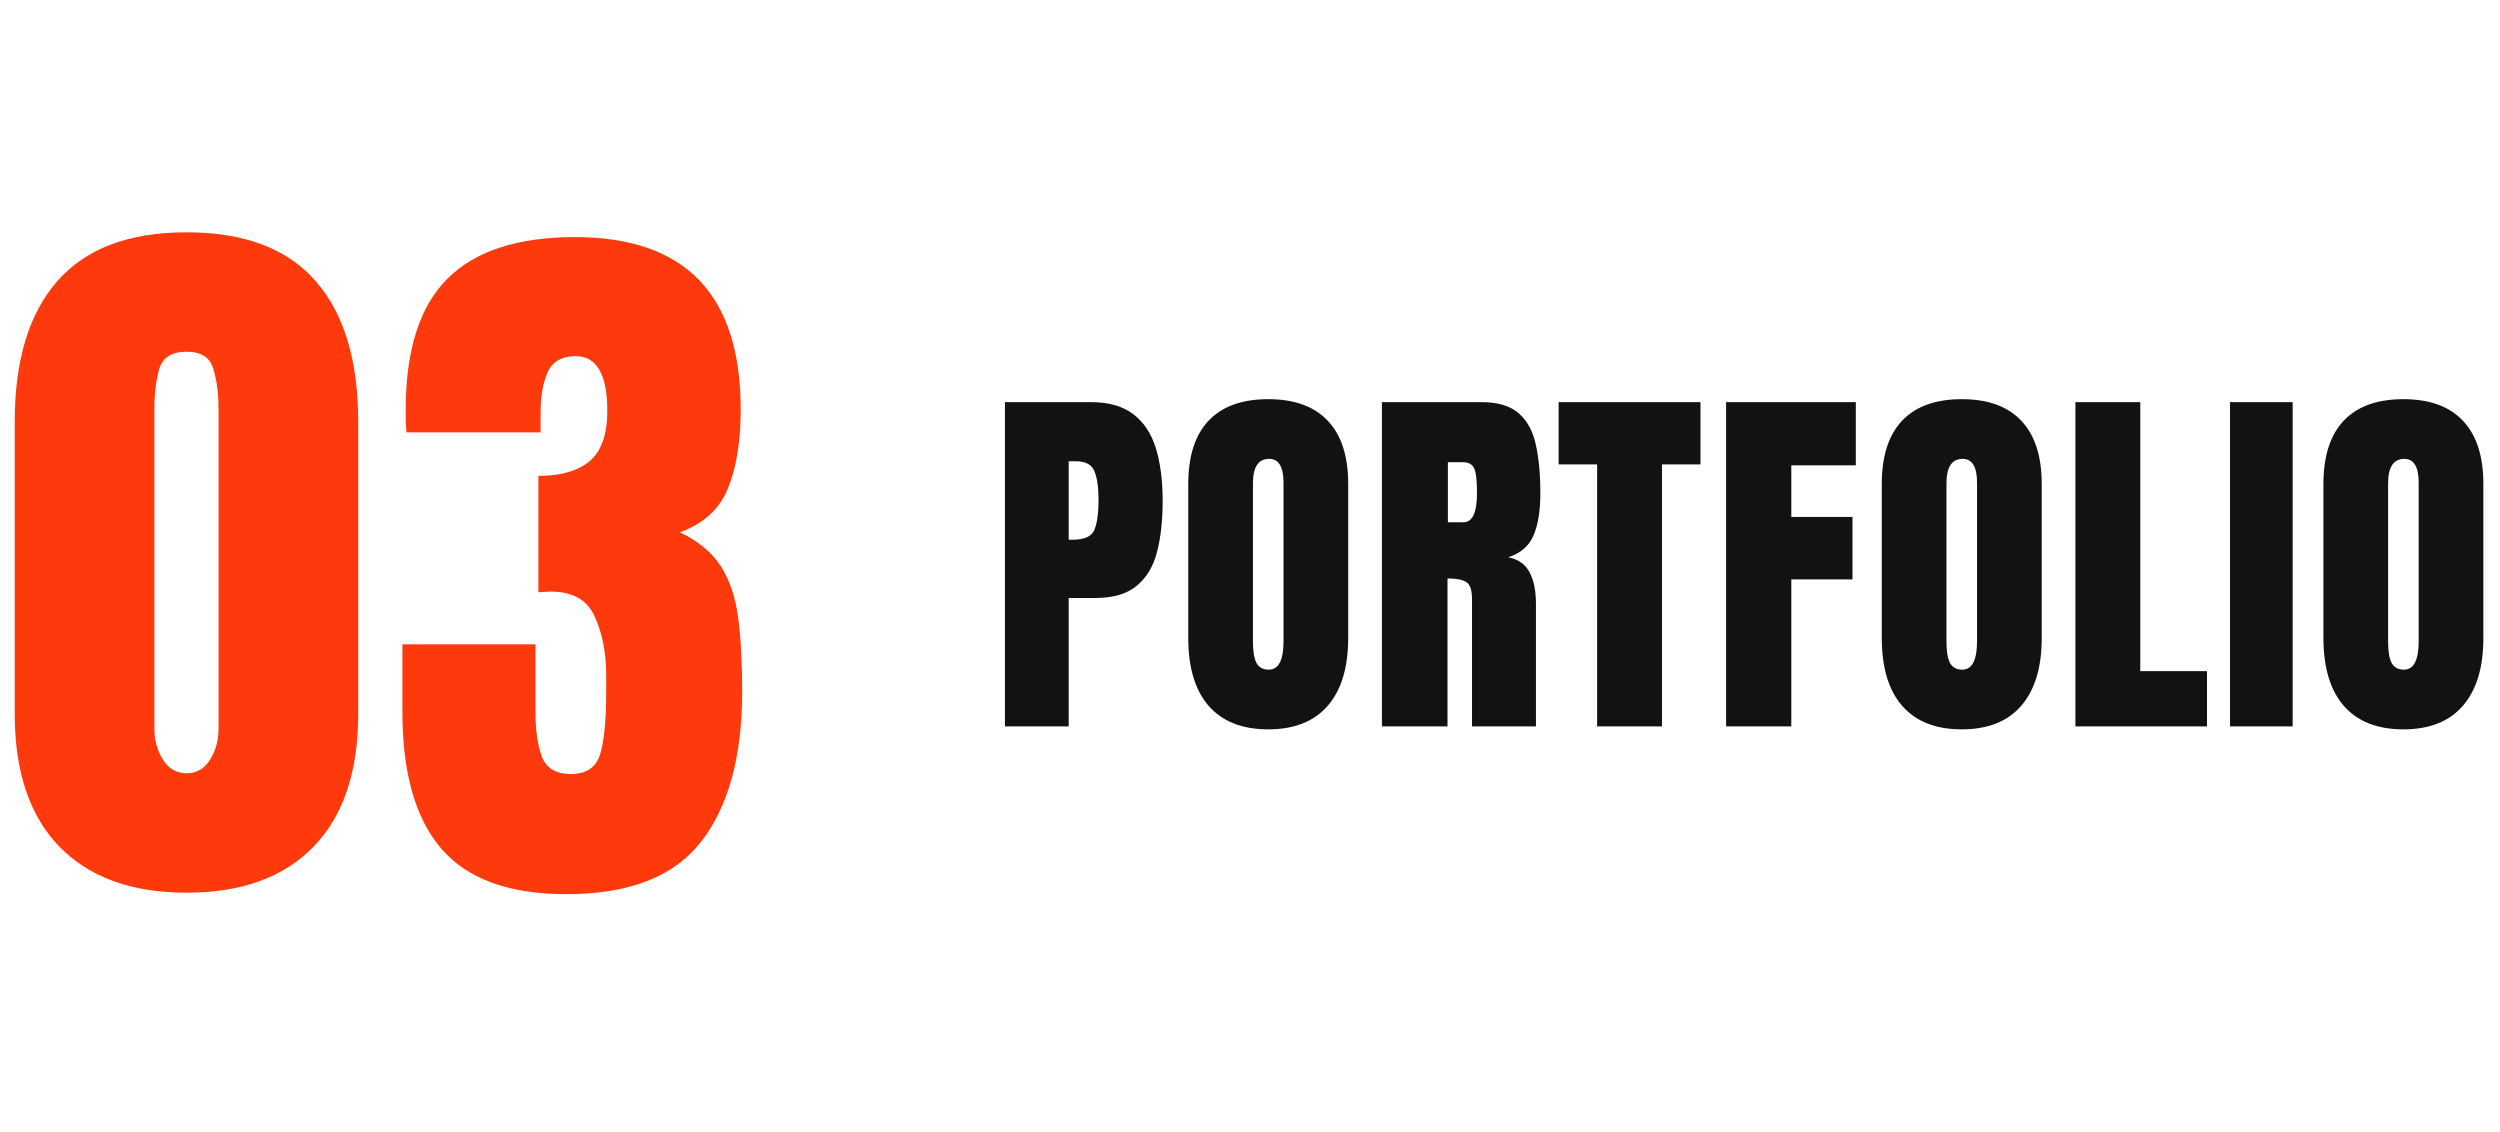 <svg width="265" height="120" viewBox="0 0 265 120" fill="none" xmlns="http://www.w3.org/2000/svg">
<path d="M19.766 94.625C13.958 94.625 9.466 92.997 6.289 89.742C3.138 86.487 1.562 81.799 1.562 75.68V44.664C1.562 38.206 3.06 33.258 6.055 29.82C9.076 26.357 13.646 24.625 19.766 24.625C25.912 24.625 30.482 26.357 33.477 29.82C36.471 33.258 37.969 38.206 37.969 44.664V75.68C37.969 81.799 36.393 86.487 33.242 89.742C30.091 92.997 25.599 94.625 19.766 94.625ZM19.766 81.969C20.833 81.969 21.667 81.487 22.266 80.523C22.865 79.56 23.164 78.479 23.164 77.281V43.336C23.164 41.721 22.982 40.315 22.617 39.117C22.279 37.893 21.328 37.281 19.766 37.281C18.203 37.281 17.24 37.893 16.875 39.117C16.537 40.315 16.367 41.721 16.367 43.336V77.281C16.367 78.479 16.667 79.56 17.266 80.523C17.891 81.487 18.724 81.969 19.766 81.969ZM60.038 94.781C53.97 94.781 49.556 93.18 46.795 89.977C44.035 86.773 42.655 81.943 42.655 75.484V68.297H56.756V75.523C56.756 77.346 56.978 78.896 57.42 80.172C57.889 81.422 58.918 82.047 60.506 82.047C62.121 82.047 63.15 81.37 63.592 80.016C64.035 78.635 64.256 76.396 64.256 73.297V71.578C64.256 69.208 63.853 67.138 63.045 65.367C62.264 63.596 60.715 62.711 58.397 62.711C58.11 62.711 57.85 62.724 57.616 62.75C57.407 62.75 57.225 62.763 57.069 62.789V50.445C59.438 50.445 61.248 49.925 62.498 48.883C63.748 47.815 64.373 46.044 64.373 43.57C64.373 39.69 63.254 37.75 61.014 37.75C59.556 37.75 58.566 38.323 58.045 39.469C57.55 40.589 57.303 42.021 57.303 43.766V45.836H43.084C43.058 45.523 43.032 45.146 43.006 44.703C43.006 44.26 43.006 43.831 43.006 43.414C43.006 37.112 44.478 32.49 47.42 29.547C50.363 26.604 54.868 25.133 60.936 25.133C72.655 25.133 78.514 31.227 78.514 43.414C78.514 46.8 78.058 49.599 77.147 51.812C76.235 54 74.543 55.536 72.069 56.422C74.022 57.359 75.467 58.557 76.405 60.016C77.342 61.474 77.954 63.284 78.241 65.445C78.527 67.607 78.67 70.224 78.67 73.297C78.67 80.172 77.225 85.471 74.334 89.195C71.47 92.919 66.704 94.781 60.038 94.781Z" fill="#FE390C"/>
<path d="M106.523 77V42.625H115.605C117.507 42.625 119.01 43.048 120.117 43.895C121.237 44.741 122.038 45.945 122.52 47.508C123.001 49.07 123.242 50.932 123.242 53.094C123.242 55.177 123.04 56.993 122.637 58.543C122.233 60.079 121.51 61.271 120.469 62.117C119.44 62.964 117.975 63.387 116.074 63.387H113.281V77H106.523ZM113.281 57.215H113.672C114.948 57.215 115.729 56.857 116.016 56.141C116.302 55.425 116.445 54.37 116.445 52.977C116.445 51.675 116.302 50.672 116.016 49.969C115.742 49.253 115.085 48.895 114.043 48.895H113.281V57.215ZM134.433 77.312C131.685 77.312 129.583 76.486 128.124 74.832C126.679 73.165 125.956 70.763 125.956 67.625V51.297C125.956 48.354 126.672 46.121 128.105 44.598C129.55 43.074 131.659 42.312 134.433 42.312C137.206 42.312 139.309 43.074 140.741 44.598C142.187 46.121 142.909 48.354 142.909 51.297V67.625C142.909 70.763 142.18 73.165 140.722 74.832C139.277 76.486 137.18 77.312 134.433 77.312ZM134.491 70.984C135.533 70.984 136.054 69.975 136.054 67.957V51.18C136.054 49.487 135.546 48.641 134.53 48.641C133.385 48.641 132.812 49.507 132.812 51.238V67.996C132.812 69.064 132.942 69.832 133.202 70.301C133.463 70.757 133.892 70.984 134.491 70.984ZM146.483 77V42.625H157.03C158.787 42.625 160.116 43.029 161.014 43.836C161.912 44.63 162.511 45.75 162.811 47.195C163.123 48.628 163.28 50.314 163.28 52.254C163.28 54.129 163.039 55.626 162.557 56.746C162.088 57.866 161.196 58.641 159.881 59.07C160.962 59.292 161.717 59.832 162.147 60.691C162.59 61.538 162.811 62.638 162.811 63.992V77H156.034V63.543C156.034 62.54 155.825 61.922 155.409 61.688C155.005 61.44 154.347 61.316 153.436 61.316V77H146.483ZM153.475 55.359H155.135C156.086 55.359 156.561 54.324 156.561 52.254C156.561 50.913 156.457 50.034 156.248 49.617C156.04 49.2 155.649 48.992 155.077 48.992H153.475V55.359ZM169.295 77V49.227H165.213V42.625H180.252V49.227H176.17V77H169.295ZM182.966 77V42.625H196.716V49.324H189.88V54.793H196.364V61.414H189.88V77H182.966ZM207.945 77.312C205.198 77.312 203.095 76.486 201.637 74.832C200.191 73.165 199.469 70.763 199.469 67.625V51.297C199.469 48.354 200.185 46.121 201.617 44.598C203.062 43.074 205.172 42.312 207.945 42.312C210.719 42.312 212.822 43.074 214.254 44.598C215.699 46.121 216.422 48.354 216.422 51.297V67.625C216.422 70.763 215.693 73.165 214.234 74.832C212.789 76.486 210.693 77.312 207.945 77.312ZM208.004 70.984C209.046 70.984 209.566 69.975 209.566 67.957V51.18C209.566 49.487 209.059 48.641 208.043 48.641C206.897 48.641 206.324 49.507 206.324 51.238V67.996C206.324 69.064 206.454 69.832 206.715 70.301C206.975 70.757 207.405 70.984 208.004 70.984ZM219.995 77V42.625H226.87V71.141H233.941V77H219.995ZM236.381 77V42.625H243.022V77H236.381ZM254.759 77.312C252.012 77.312 249.909 76.486 248.451 74.832C247.005 73.165 246.283 70.763 246.283 67.625V51.297C246.283 48.354 246.999 46.121 248.431 44.598C249.877 43.074 251.986 42.312 254.759 42.312C257.533 42.312 259.636 43.074 261.068 44.598C262.513 46.121 263.236 48.354 263.236 51.297V67.625C263.236 70.763 262.507 73.165 261.048 74.832C259.603 76.486 257.507 77.312 254.759 77.312ZM254.818 70.984C255.86 70.984 256.38 69.975 256.38 67.957V51.18C256.38 49.487 255.873 48.641 254.857 48.641C253.711 48.641 253.138 49.507 253.138 51.238V67.996C253.138 69.064 253.268 69.832 253.529 70.301C253.789 70.757 254.219 70.984 254.818 70.984Z" fill="#111214"/>
</svg>
